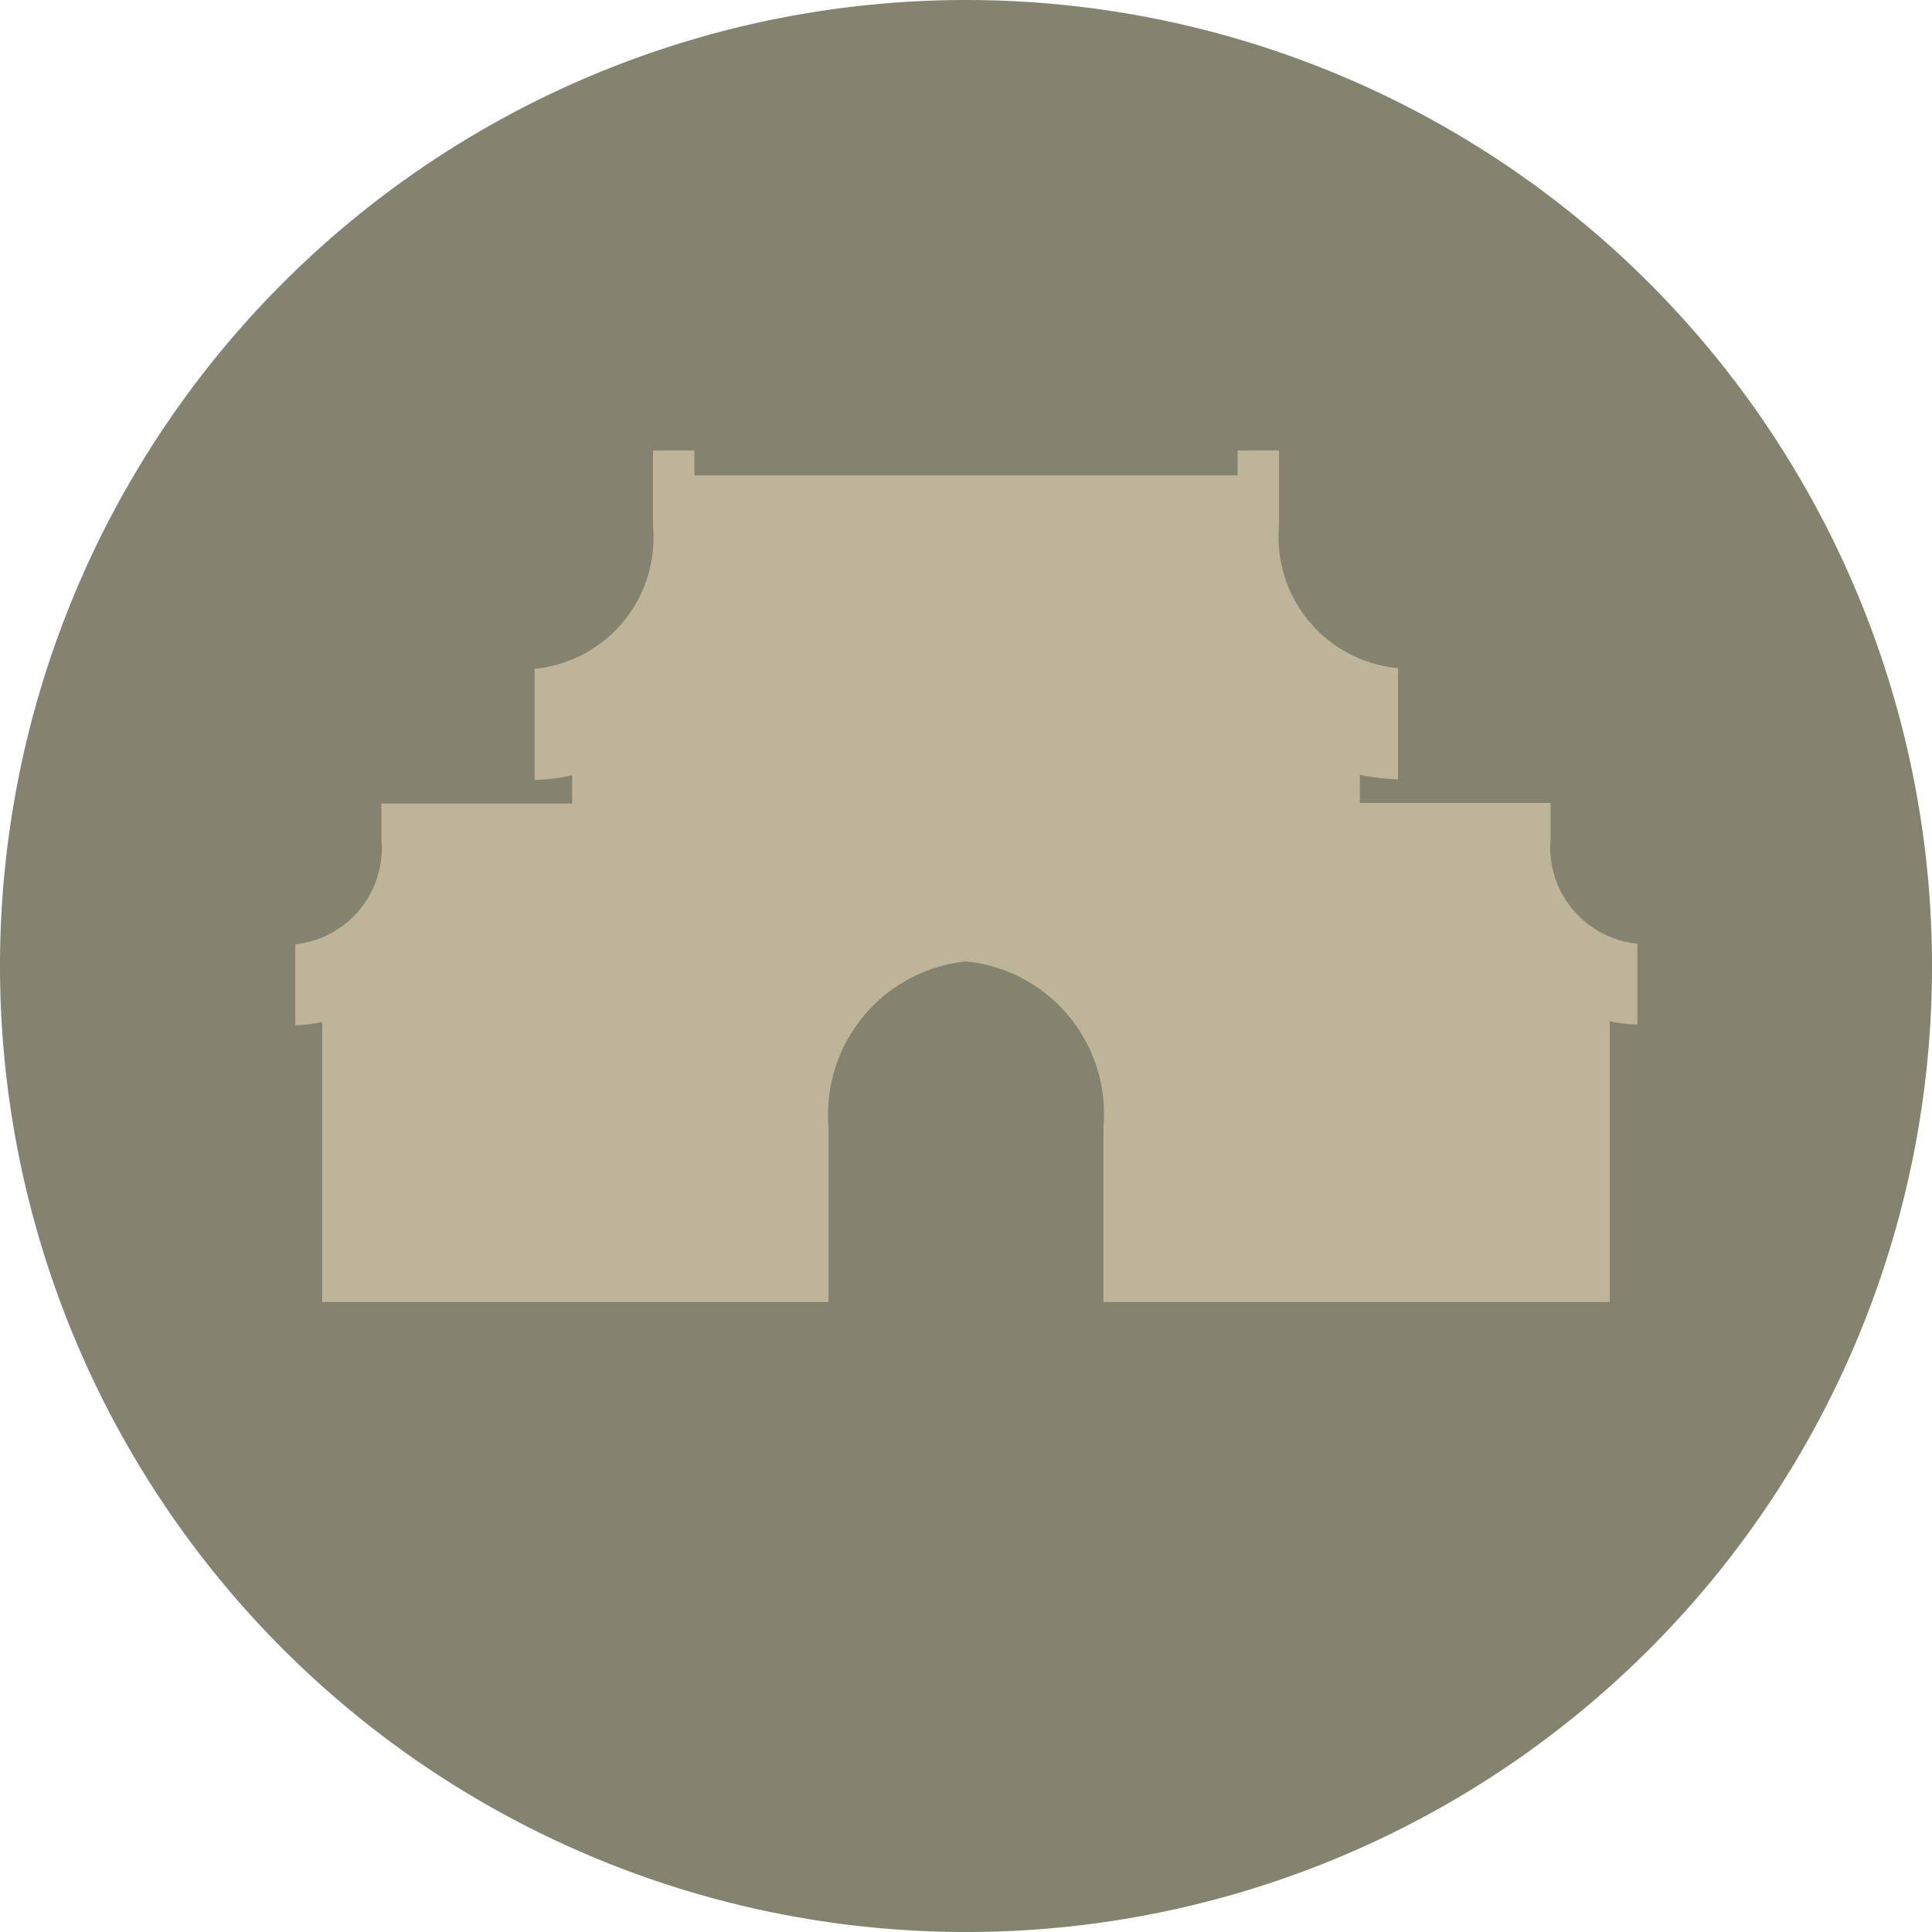 <svg xmlns="http://www.w3.org/2000/svg" viewBox="0 0 29.38 29.38"><defs><style>.cls-1{fill:#838370;}.cls-2{fill:#beb49a;}</style></defs><title>button_06_b</title><g id="圖層_2" data-name="圖層 2"><g id="logo"><path class="cls-1" d="M29.38,14.69A14.69,14.69,0,1,0,14.69,29.38h0A14.68,14.68,0,0,0,29.38,14.69Z"/><path class="cls-2" d="M23.58,12.76v-.55h-2.9v-.43a2.79,2.79,0,0,0,.58.07V10.16A2,2,0,0,1,19.45,8V7.23h0V6.85h-.63v.38H10.56V6.85H9.93v.76h0V8a2,2,0,0,1-1.8,2.17v1.69a2.78,2.78,0,0,0,.57-.07v.43H5.8v.55a1.47,1.47,0,0,1-1.31,1.59v1.23a1.84,1.84,0,0,0,.41-.05V19.8h7.7V17.14a2.34,2.34,0,0,1,2.09-2.52,2.33,2.33,0,0,1,2.09,2.52V19.8h7.7V15.53a2,2,0,0,0,.42.05V14.35A1.47,1.47,0,0,1,23.58,12.76Z"/></g></g></svg>